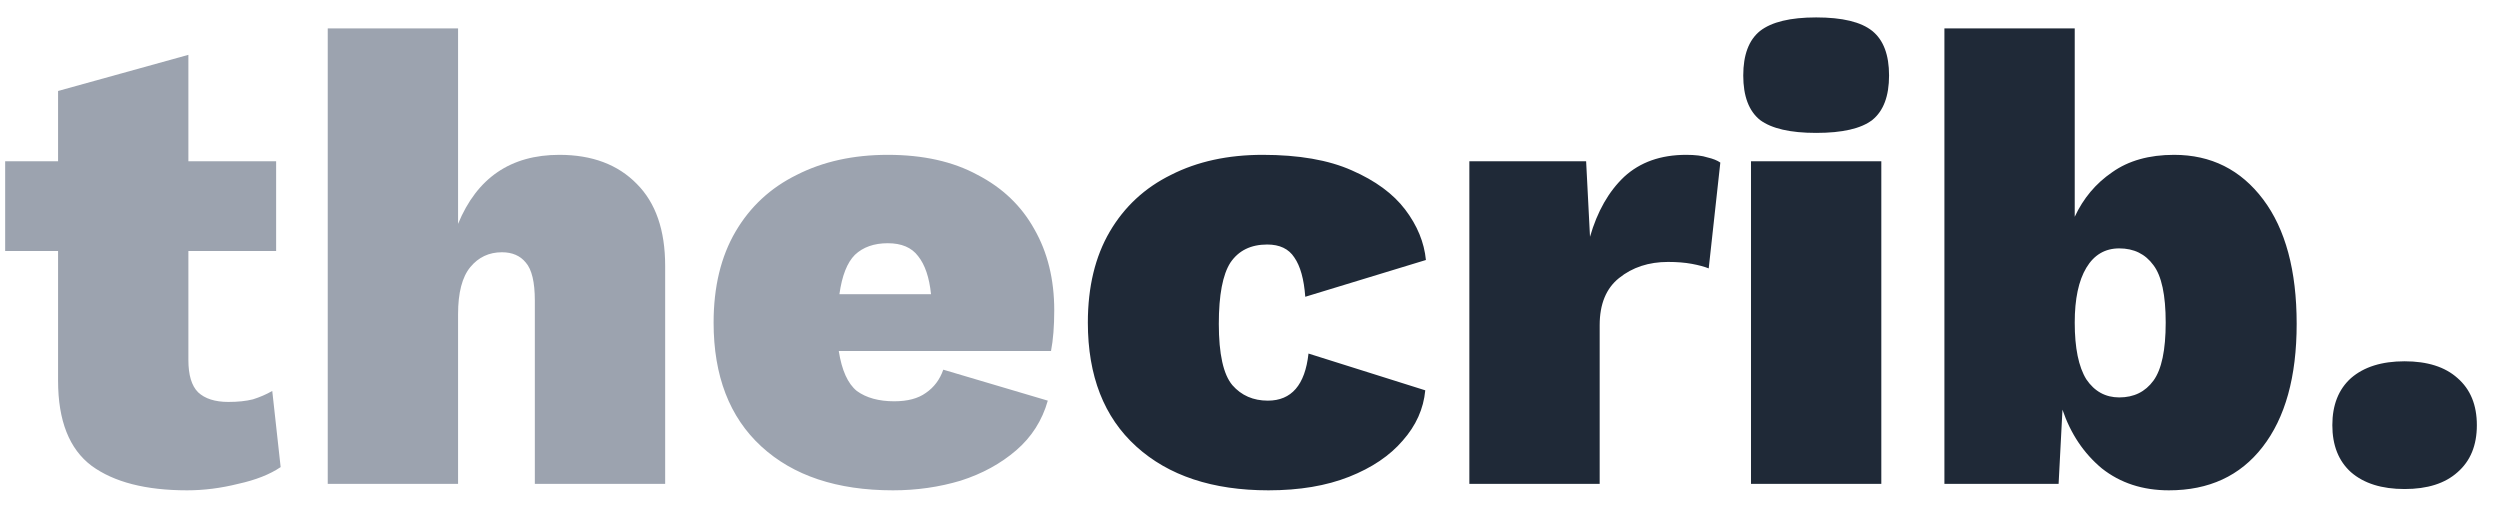 <svg xmlns="http://www.w3.org/2000/svg" width="93" height="19" viewBox="0 0 93 19" fill="none">
<path d="M10.272 6V9.336H7.008V13.392C7.008 13.952 7.128 14.352 7.368 14.592C7.624 14.832 8 14.952 8.496 14.952C8.848 14.952 9.152 14.92 9.408 14.856C9.664 14.776 9.904 14.672 10.128 14.544L10.44 17.376C10.04 17.648 9.512 17.856 8.856 18C8.216 18.16 7.584 18.24 6.96 18.24C5.424 18.24 4.24 17.936 3.408 17.328C2.576 16.704 2.16 15.648 2.16 14.16V9.336H0.192V6H2.16V3.384L7.008 2.04V6H10.272ZM12.192 18V1.056H17.04V8.328C17.744 6.616 19 5.76 20.808 5.76C22.024 5.76 22.984 6.12 23.688 6.84C24.392 7.544 24.744 8.56 24.744 9.888V18H19.896V11.184C19.896 10.496 19.784 10.024 19.56 9.768C19.352 9.512 19.056 9.384 18.672 9.384C18.192 9.384 17.8 9.568 17.496 9.936C17.192 10.304 17.04 10.888 17.04 11.688V18H12.192ZM33.218 18.24C31.138 18.24 29.506 17.696 28.322 16.608C27.138 15.52 26.546 13.984 26.546 12C26.546 10.672 26.818 9.544 27.362 8.616C27.906 7.688 28.666 6.984 29.642 6.504C30.618 6.008 31.746 5.76 33.026 5.76C34.338 5.76 35.45 6.008 36.362 6.504C37.29 6.984 37.994 7.656 38.474 8.52C38.97 9.384 39.218 10.392 39.218 11.544C39.218 12.136 39.178 12.64 39.098 13.056H31.202C31.314 13.776 31.538 14.272 31.874 14.544C32.226 14.8 32.69 14.928 33.266 14.928C33.762 14.928 34.154 14.824 34.442 14.616C34.746 14.408 34.962 14.12 35.09 13.752L38.978 14.904C38.77 15.64 38.378 16.256 37.802 16.752C37.226 17.248 36.538 17.624 35.738 17.88C34.938 18.12 34.098 18.24 33.218 18.24ZM33.026 9.048C32.514 9.048 32.106 9.192 31.802 9.48C31.514 9.768 31.322 10.256 31.226 10.944H34.634C34.57 10.32 34.41 9.848 34.154 9.528C33.914 9.208 33.538 9.048 33.026 9.048Z" fill="#9CA3AF"/>
<path d="M46.972 5.76C48.316 5.76 49.42 5.952 50.284 6.336C51.164 6.72 51.828 7.208 52.276 7.8C52.724 8.392 52.98 9.016 53.044 9.672L48.556 11.04C48.508 10.384 48.372 9.896 48.148 9.576C47.94 9.256 47.604 9.096 47.14 9.096C46.532 9.096 46.076 9.32 45.772 9.768C45.484 10.216 45.34 10.976 45.34 12.048C45.34 13.168 45.508 13.928 45.844 14.328C46.18 14.712 46.62 14.904 47.164 14.904C48.044 14.904 48.548 14.32 48.676 13.152L53.02 14.52C52.956 15.208 52.676 15.832 52.18 16.392C51.7 16.952 51.036 17.4 50.188 17.736C49.34 18.072 48.34 18.24 47.188 18.24C45.108 18.24 43.468 17.696 42.268 16.608C41.068 15.52 40.468 13.984 40.468 12C40.468 10.672 40.74 9.544 41.284 8.616C41.828 7.688 42.588 6.984 43.564 6.504C44.54 6.008 45.676 5.76 46.972 5.76ZM54.66 18V6H59.004L59.148 8.808C59.42 7.864 59.844 7.12 60.42 6.576C61.012 6.032 61.78 5.76 62.724 5.76C63.06 5.76 63.324 5.792 63.516 5.856C63.724 5.904 63.884 5.968 63.996 6.048L63.564 9.984C63.404 9.92 63.196 9.864 62.94 9.816C62.684 9.768 62.388 9.744 62.052 9.744C61.332 9.744 60.724 9.944 60.228 10.344C59.748 10.728 59.508 11.312 59.508 12.096V18H54.66ZM67.561 4.944C66.601 4.944 65.905 4.784 65.473 4.464C65.057 4.128 64.849 3.576 64.849 2.808C64.849 2.04 65.057 1.488 65.473 1.152C65.905 0.816 66.601 0.648 67.561 0.648C68.537 0.648 69.233 0.816 69.649 1.152C70.065 1.488 70.273 2.04 70.273 2.808C70.273 3.576 70.065 4.128 69.649 4.464C69.233 4.784 68.537 4.944 67.561 4.944ZM69.985 6V18H65.137V6H69.985ZM80.684 18.24C79.708 18.24 78.876 17.968 78.188 17.424C77.516 16.864 77.028 16.136 76.724 15.24L76.58 18H72.332V1.056H77.18V8.064C77.5 7.376 77.964 6.824 78.572 6.408C79.18 5.976 79.948 5.76 80.876 5.76C82.252 5.76 83.356 6.312 84.188 7.416C85.02 8.52 85.436 10.064 85.436 12.048C85.436 14.016 85.012 15.544 84.164 16.632C83.332 17.704 82.172 18.24 80.684 18.24ZM78.836 14.784C79.38 14.784 79.804 14.576 80.108 14.16C80.412 13.744 80.564 13.024 80.564 12C80.564 10.976 80.412 10.264 80.108 9.864C79.804 9.448 79.38 9.24 78.836 9.24C78.308 9.24 77.9 9.48 77.612 9.96C77.324 10.44 77.18 11.12 77.18 12C77.18 12.944 77.324 13.648 77.612 14.112C77.916 14.56 78.324 14.784 78.836 14.784ZM89.451 13.44C90.299 13.44 90.955 13.648 91.419 14.064C91.899 14.48 92.139 15.064 92.139 15.816C92.139 16.568 91.899 17.152 91.419 17.568C90.955 17.984 90.299 18.192 89.451 18.192C88.603 18.192 87.939 17.984 87.459 17.568C86.995 17.152 86.763 16.568 86.763 15.816C86.763 15.064 86.995 14.48 87.459 14.064C87.939 13.648 88.603 13.44 89.451 13.44Z" fill="#1F2937"/>
</svg>